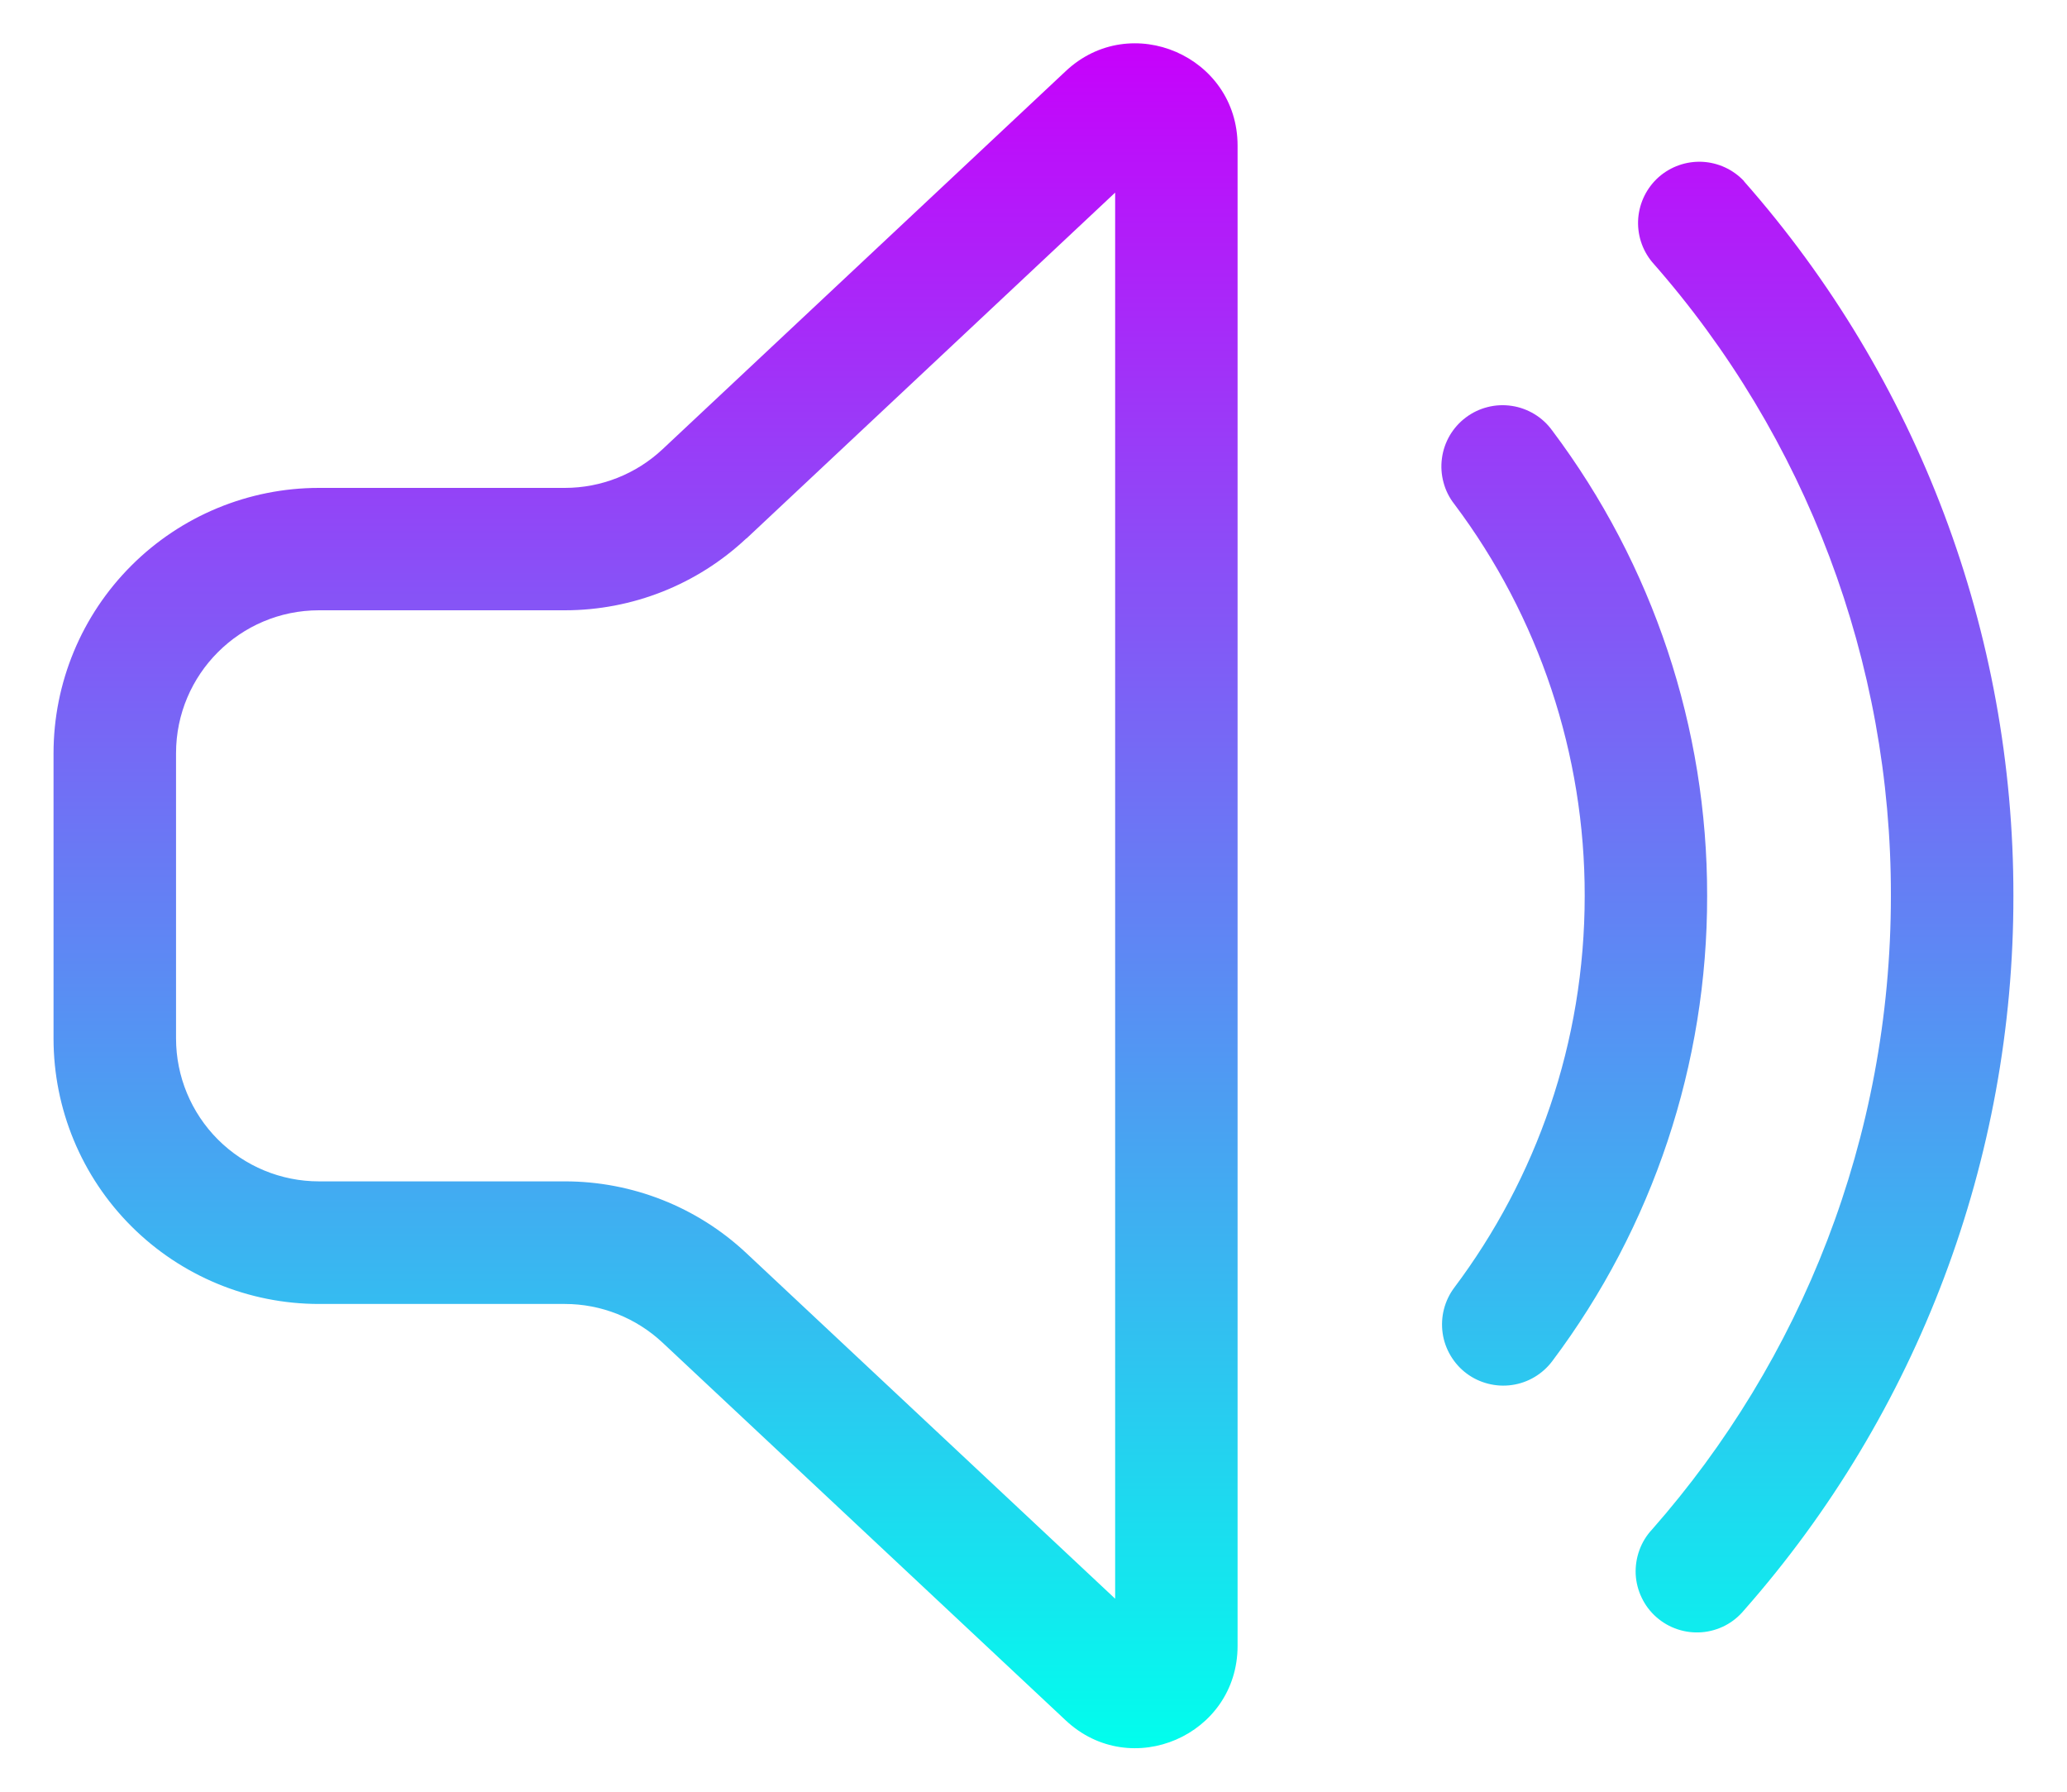 <svg width="30" height="26" viewBox="0 0 30 26" fill="none" xmlns="http://www.w3.org/2000/svg">
<path d="M17.962 2.113C17.962 0.816 16.413 0.145 15.468 1.032L9.616 6.519C9.232 6.879 8.725 7.08 8.198 7.08H4.629C3.608 7.08 2.628 7.486 1.906 8.208C1.183 8.93 0.777 9.91 0.777 10.932V15.07C0.777 16.092 1.183 17.072 1.906 17.794C2.628 18.516 3.608 18.922 4.629 18.922H8.199C8.725 18.922 9.232 19.124 9.616 19.483L15.468 24.965C16.415 25.852 17.962 25.181 17.962 23.884V2.113ZM10.832 7.816L16.185 2.795V23.199L10.832 18.184C10.119 17.515 9.177 17.143 8.199 17.143H4.629C4.079 17.143 3.552 16.925 3.163 16.536C2.774 16.147 2.555 15.619 2.555 15.069V10.93C2.555 9.786 3.484 8.856 4.629 8.856H8.198C9.177 8.856 10.119 8.483 10.832 7.813M25.313 2.629C25.155 2.46 24.938 2.36 24.707 2.348C24.476 2.337 24.25 2.416 24.076 2.568C23.903 2.721 23.796 2.935 23.777 3.166C23.759 3.396 23.831 3.625 23.979 3.803C26.218 6.342 27.451 9.614 27.444 13C27.444 16.523 26.137 19.74 23.979 22.193C23.897 22.28 23.834 22.383 23.794 22.494C23.753 22.606 23.735 22.725 23.74 22.844C23.746 22.962 23.776 23.079 23.828 23.186C23.879 23.293 23.952 23.389 24.041 23.467C24.131 23.546 24.235 23.606 24.348 23.643C24.461 23.681 24.58 23.695 24.698 23.686C24.817 23.677 24.933 23.643 25.038 23.589C25.144 23.534 25.237 23.458 25.313 23.366C27.837 20.503 29.227 16.816 29.222 13C29.227 9.183 27.837 5.495 25.313 2.632M22.528 6.247C22.459 6.151 22.371 6.07 22.27 6.009C22.169 5.948 22.057 5.907 21.941 5.89C21.824 5.872 21.705 5.878 21.591 5.907C21.476 5.936 21.369 5.987 21.275 6.058C21.18 6.129 21.101 6.218 21.041 6.32C20.982 6.422 20.943 6.534 20.928 6.651C20.912 6.768 20.92 6.887 20.951 7.001C20.981 7.115 21.034 7.221 21.107 7.314C22.339 8.953 23.003 10.949 23 13C23 15.133 22.296 17.101 21.107 18.685C21.037 18.778 20.986 18.885 20.957 18.998C20.928 19.111 20.922 19.229 20.938 19.344C20.954 19.46 20.994 19.571 21.053 19.671C21.113 19.772 21.191 19.86 21.285 19.93C21.378 20 21.484 20.05 21.597 20.079C21.71 20.108 21.828 20.115 21.944 20.098C22.059 20.082 22.17 20.043 22.271 19.983C22.371 19.924 22.459 19.845 22.529 19.752C23.992 17.805 24.781 15.435 24.777 13C24.781 10.565 23.992 8.195 22.529 6.248" fill="url(#paint0_linear_99_638)"/>
<defs>
<linearGradient id="paint0_linear_99_638" x1="15" y1="0.628" x2="15" y2="25.369" gradientUnits="userSpaceOnUse">
<stop offset="0.001" stop-color="#C701FB"/>
<stop offset="1" stop-color="#01FEED"/>
</linearGradient>
</defs>
</svg>

